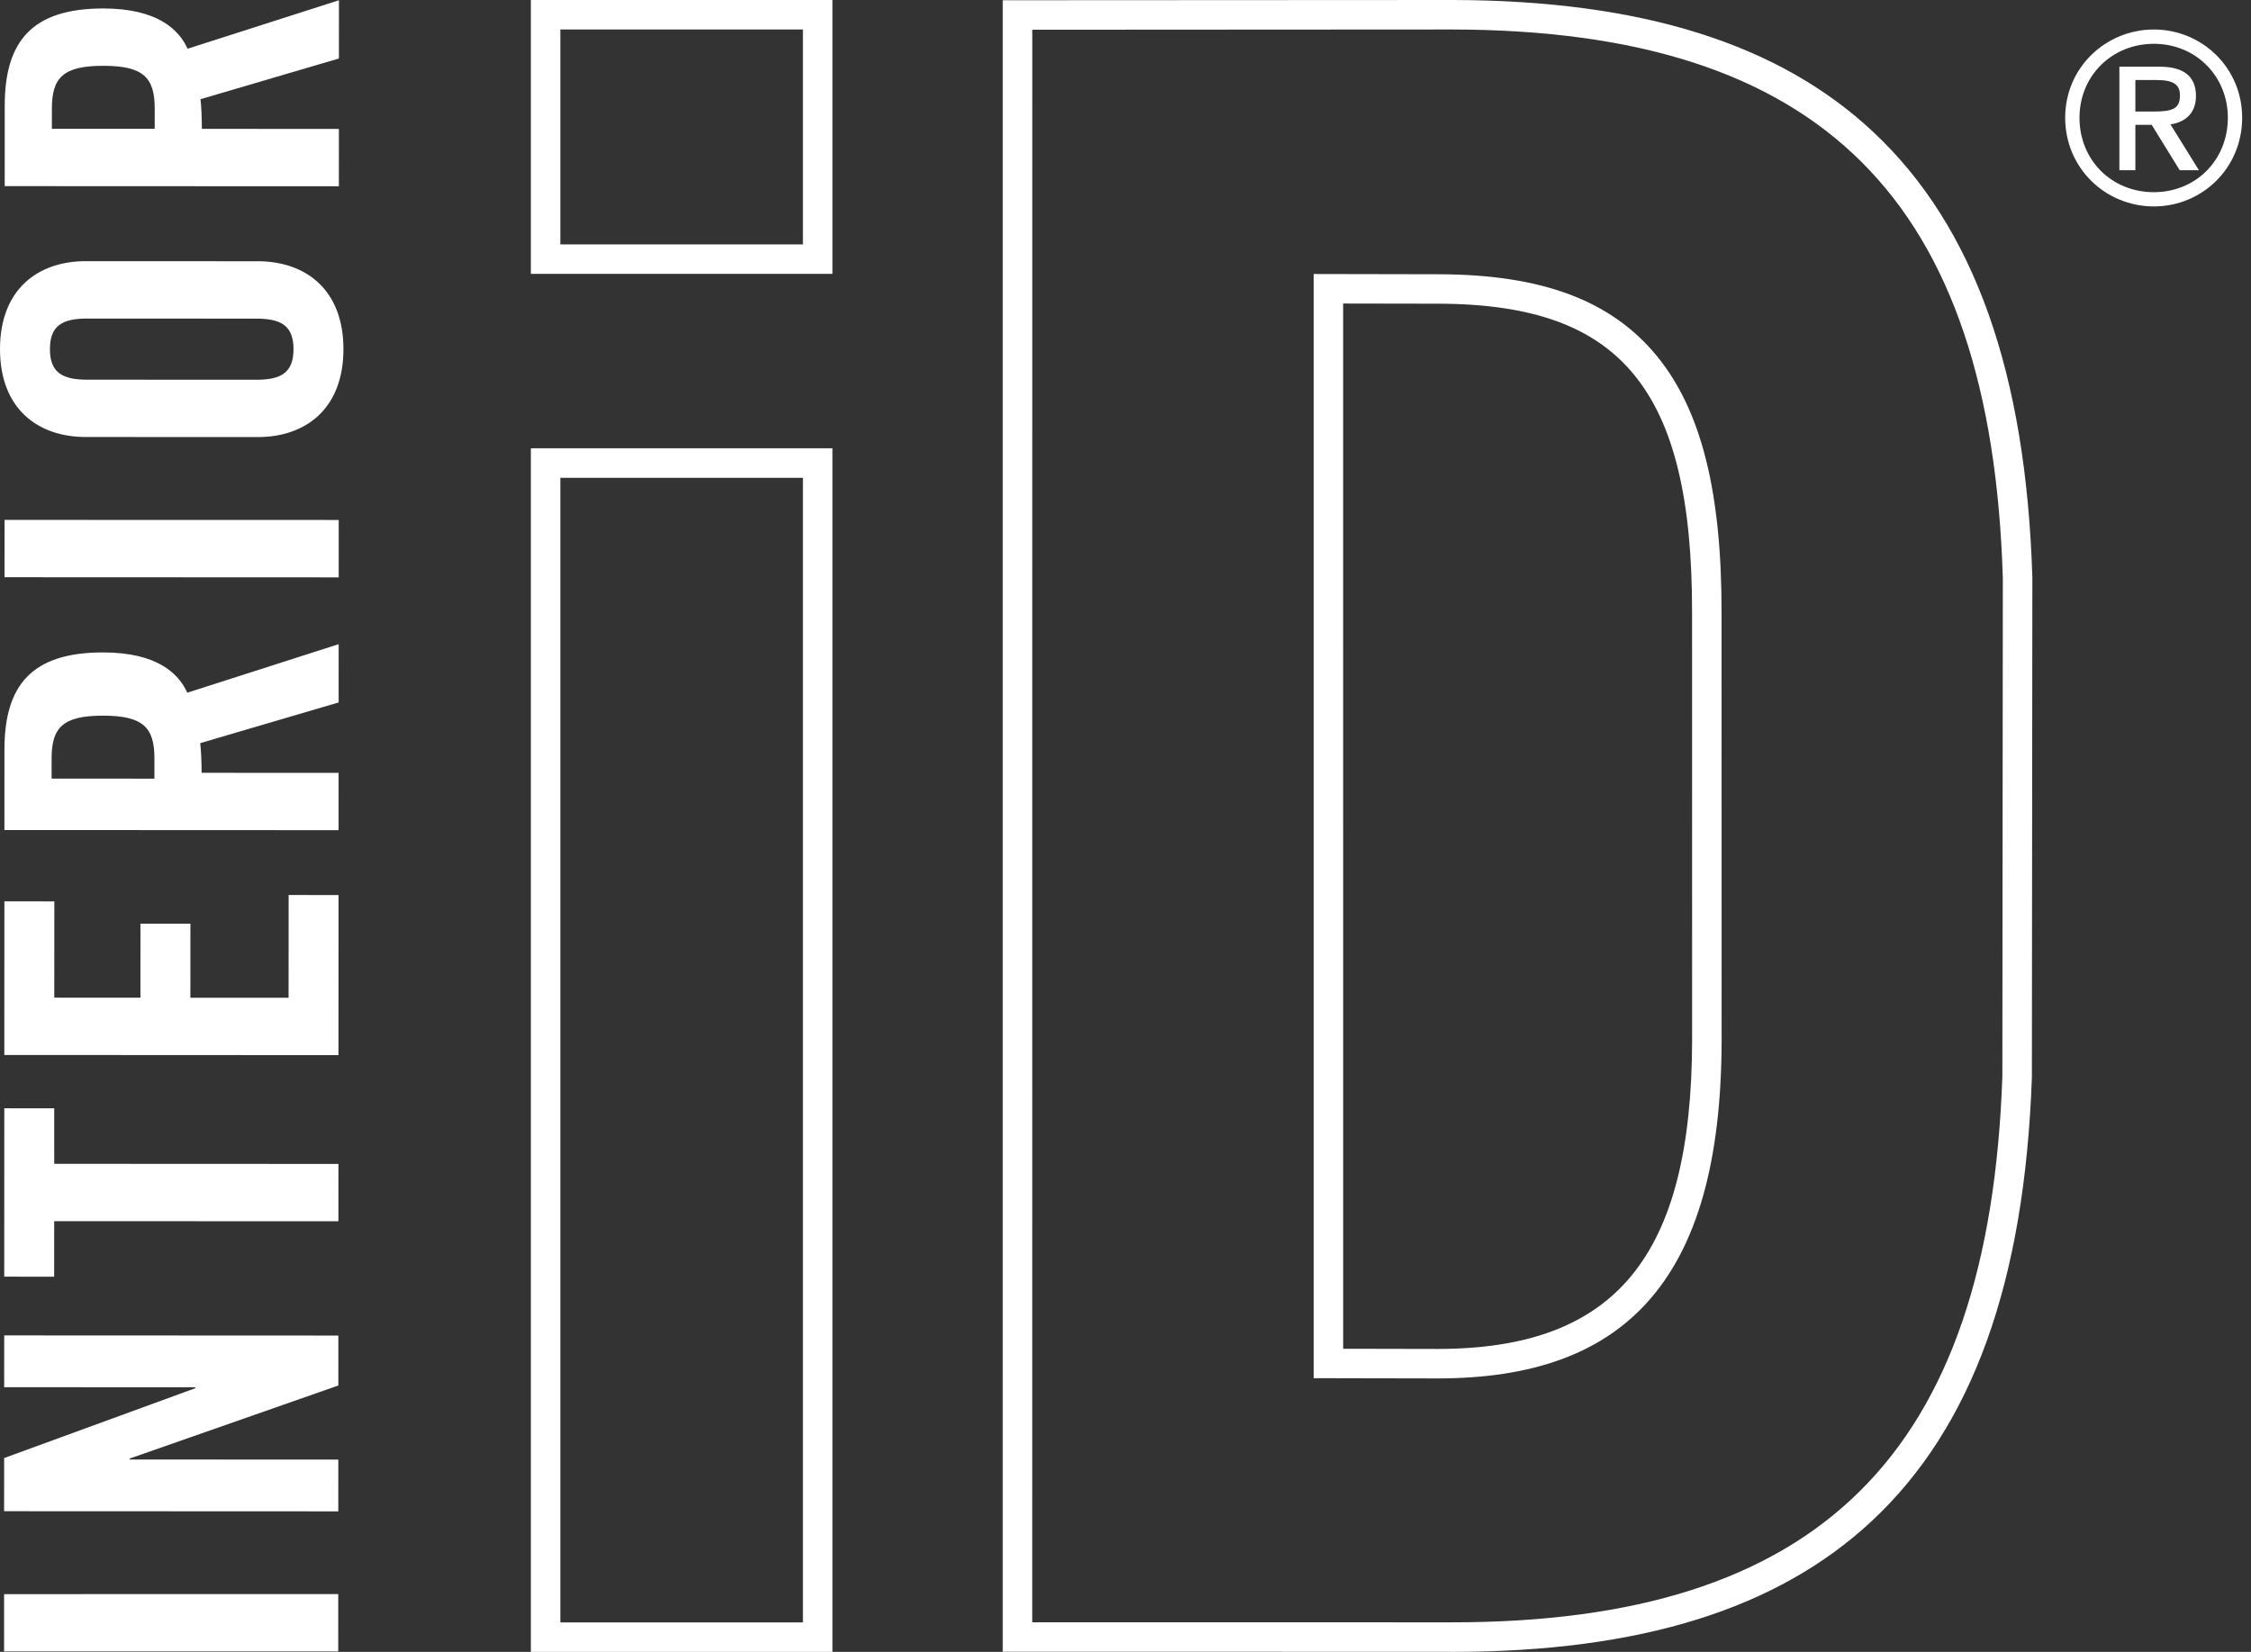 <?xml version="1.0" encoding="utf-8"?>
<!-- Generator: Adobe Illustrator 15.0.2, SVG Export Plug-In  -->
<!DOCTYPE svg PUBLIC "-//W3C//DTD SVG 1.1//EN" "http://www.w3.org/Graphics/SVG/1.1/DTD/svg11.dtd">
<svg version="1.1"
	 xmlns="http://www.w3.org/2000/svg" xmlns:xlink="http://www.w3.org/1999/xlink" xmlns:a="http://ns.adobe.com/AdobeSVGViewerExtensions/3.0/"
	 x="0px" y="0px" width="109px" height="80px" viewBox="0 0 109 80" enable-background="new 0 0 109 80" xml:space="preserve">
<rect x="0" y="0" width="109" height="80" fill="#333333" stroke="none"/>
<defs>
</defs>
<g>
	<defs>
		<rect id="SVGID_1_" width="108.572" height="80"/>
	</defs>
	<clipPath id="SVGID_2_">
		<use xlink:href="#SVGID_1_"  overflow="visible"/>
	</clipPath>
	<path clip-path="url(#SVGID_2_)" fill="#FFFFFF" d="M69.607,66.757l-5.996-0.012V13.27l6.056,0.012
		c5.003,0.011,8.358,1.27,10.563,3.959c2.149,2.624,3.145,6.585,3.133,12.466l0.003,20.687c-0.013,5.884-1.199,10.04-3.628,12.706
		C77.496,65.562,74.182,66.757,69.607,66.757 M65.04,65.32l4.567,0.009c8.619,0,12.308-4.467,12.33-14.938l-0.002-20.687
		c0.012-5.533-0.881-9.205-2.811-11.559c-1.912-2.334-4.918-3.426-9.461-3.437L65.039,14.7L65.04,65.32z"/>
	<path clip-path="url(#SVGID_2_)" fill="#FFFFFF" d="M70.312,80h-0.003l-0.135-0.003l-21.618-0.003l0.001-79.982L70.348,0
		c9.15,0.02,15.82,2.119,20.388,6.417c4.86,4.572,7.371,11.623,7.677,21.556l-0.023,24.195c-0.348,9.927-2.883,16.949-7.75,21.493
		C86.071,77.926,79.422,80,70.312,80 M49.984,78.566l20.324,0.003c17.789,0.004,26.01-8.147,26.652-26.427l0.023-24.148
		C96.42,9.667,88.204,1.467,70.346,1.428l-20.36,0.012L49.984,78.566z"/>
	<path clip-path="url(#SVGID_2_)" fill="#FFFFFF" d="M104.299,9.307c-2.045,0-3.604-1.548-3.604-3.605
		c0-2.021,1.559-3.581,3.604-3.581c2.021,0,3.58,1.561,3.58,3.581C107.879,7.759,106.32,9.307,104.299,9.307 M104.297,9.997
		c2.326,0,4.275-1.847,4.275-4.296c0-2.425-1.949-4.272-4.275-4.272c-2.336,0-4.295,1.848-4.295,4.272
		C100.002,8.15,101.961,9.997,104.297,9.997 M103.402,3.876h1.037c0.814,0,1.121,0.231,1.121,0.74c0,0.67-0.377,0.786-1.309,0.786
		h-0.85V3.876z M103.402,6.047h0.79l1.356,2.196h0.929l-1.377-2.219c0.635-0.092,1.235-0.473,1.235-1.374
		c0-0.947-0.588-1.42-1.766-1.42h-1.943v5.013h0.775V6.047z"/>
	<path clip-path="url(#SVGID_2_)" fill="#FFFFFF" d="M40.309,13.263H25.706V0h14.603V13.263z M27.134,11.835H38.88V1.428H27.134
		V11.835z"/>
	<path clip-path="url(#SVGID_2_)" fill="#FFFFFF" d="M40.309,80H25.706V21.711h14.603V80z M27.134,78.572H38.88V23.139H27.134
		V78.572z"/>
	<path clip-path="url(#SVGID_2_)" fill="#FFFFFF" d="M9.775,6.24c0-0.493-0.022-1.077-0.066-1.436l6.702-1.971l0.002-2.821
		L9.083,2.36C8.658,1.42,7.606,0.412,5.004,0.41C1.552,0.409,0.231,1.998,0.229,5.115L0.228,9.014l16.181,0.007l0.001-2.776
		L9.775,6.24z M2.512,6.237L2.513,5.25c0-1.503,0.562-2.063,2.49-2.063c1.929,0.001,2.489,0.562,2.489,2.064L7.491,6.239
		L2.512,6.237z M4.211,18.388c-1.211,0-1.793-0.36-1.793-1.481c0.001-1.122,0.583-1.48,1.794-1.479l8.207,0.003
		c1.211,0.001,1.793,0.359,1.793,1.481c-0.001,1.121-0.585,1.48-1.795,1.479L4.211,18.388z M12.484,21.167
		c2.286,0.002,4.145-1.342,4.146-4.255c0.001-2.914-1.857-4.258-4.143-4.26l-8.341-0.003C1.861,12.648,0.001,13.99,0,16.905
		c-0.001,2.913,1.857,4.258,4.143,4.259L12.484,21.167z M16.402,25.182L0.221,25.178L0.22,27.954l16.181,0.007L16.402,25.182z
		 M9.762,37.427c0-0.494-0.023-1.077-0.067-1.437l6.703-1.971l0.001-2.822l-7.33,2.35c-0.425-0.941-1.477-1.949-4.078-1.95
		c-3.453-0.002-4.774,1.587-4.776,4.704l-0.001,3.897l16.181,0.007l0.001-2.775L9.762,37.427z M2.499,37.708v-0.986
		c0.002-1.503,0.562-2.063,2.491-2.063c1.928,0.001,2.489,0.563,2.488,2.066L7.477,37.71L2.499,37.708z M16.394,43.347l-2.418-0.002
		l-0.002,4.977l-4.755-0.002l0.001-3.587H6.801L6.8,48.318l-4.172-0.002l0.003-4.662l-2.419-0.001l-0.003,7.439L16.39,51.1
		L16.394,43.347z M16.387,59.146l0.001-2.777L2.625,56.363l0.001-2.689l-2.418-0.001l-0.003,8.156l2.418,0.001l0.001-2.689
		L16.387,59.146z M16.382,70.688L6.274,70.684v-0.045l10.11-3.54l0.001-2.418L0.204,64.674l-0.002,2.508l9.256,0.003v0.045
		L0.2,70.613l-0.001,2.575l16.182,0.007L16.382,70.688z M16.379,77.201L0.198,77.203L0.197,79.98l16.181,0.001L16.379,77.201z"/>
</g>
</svg>
